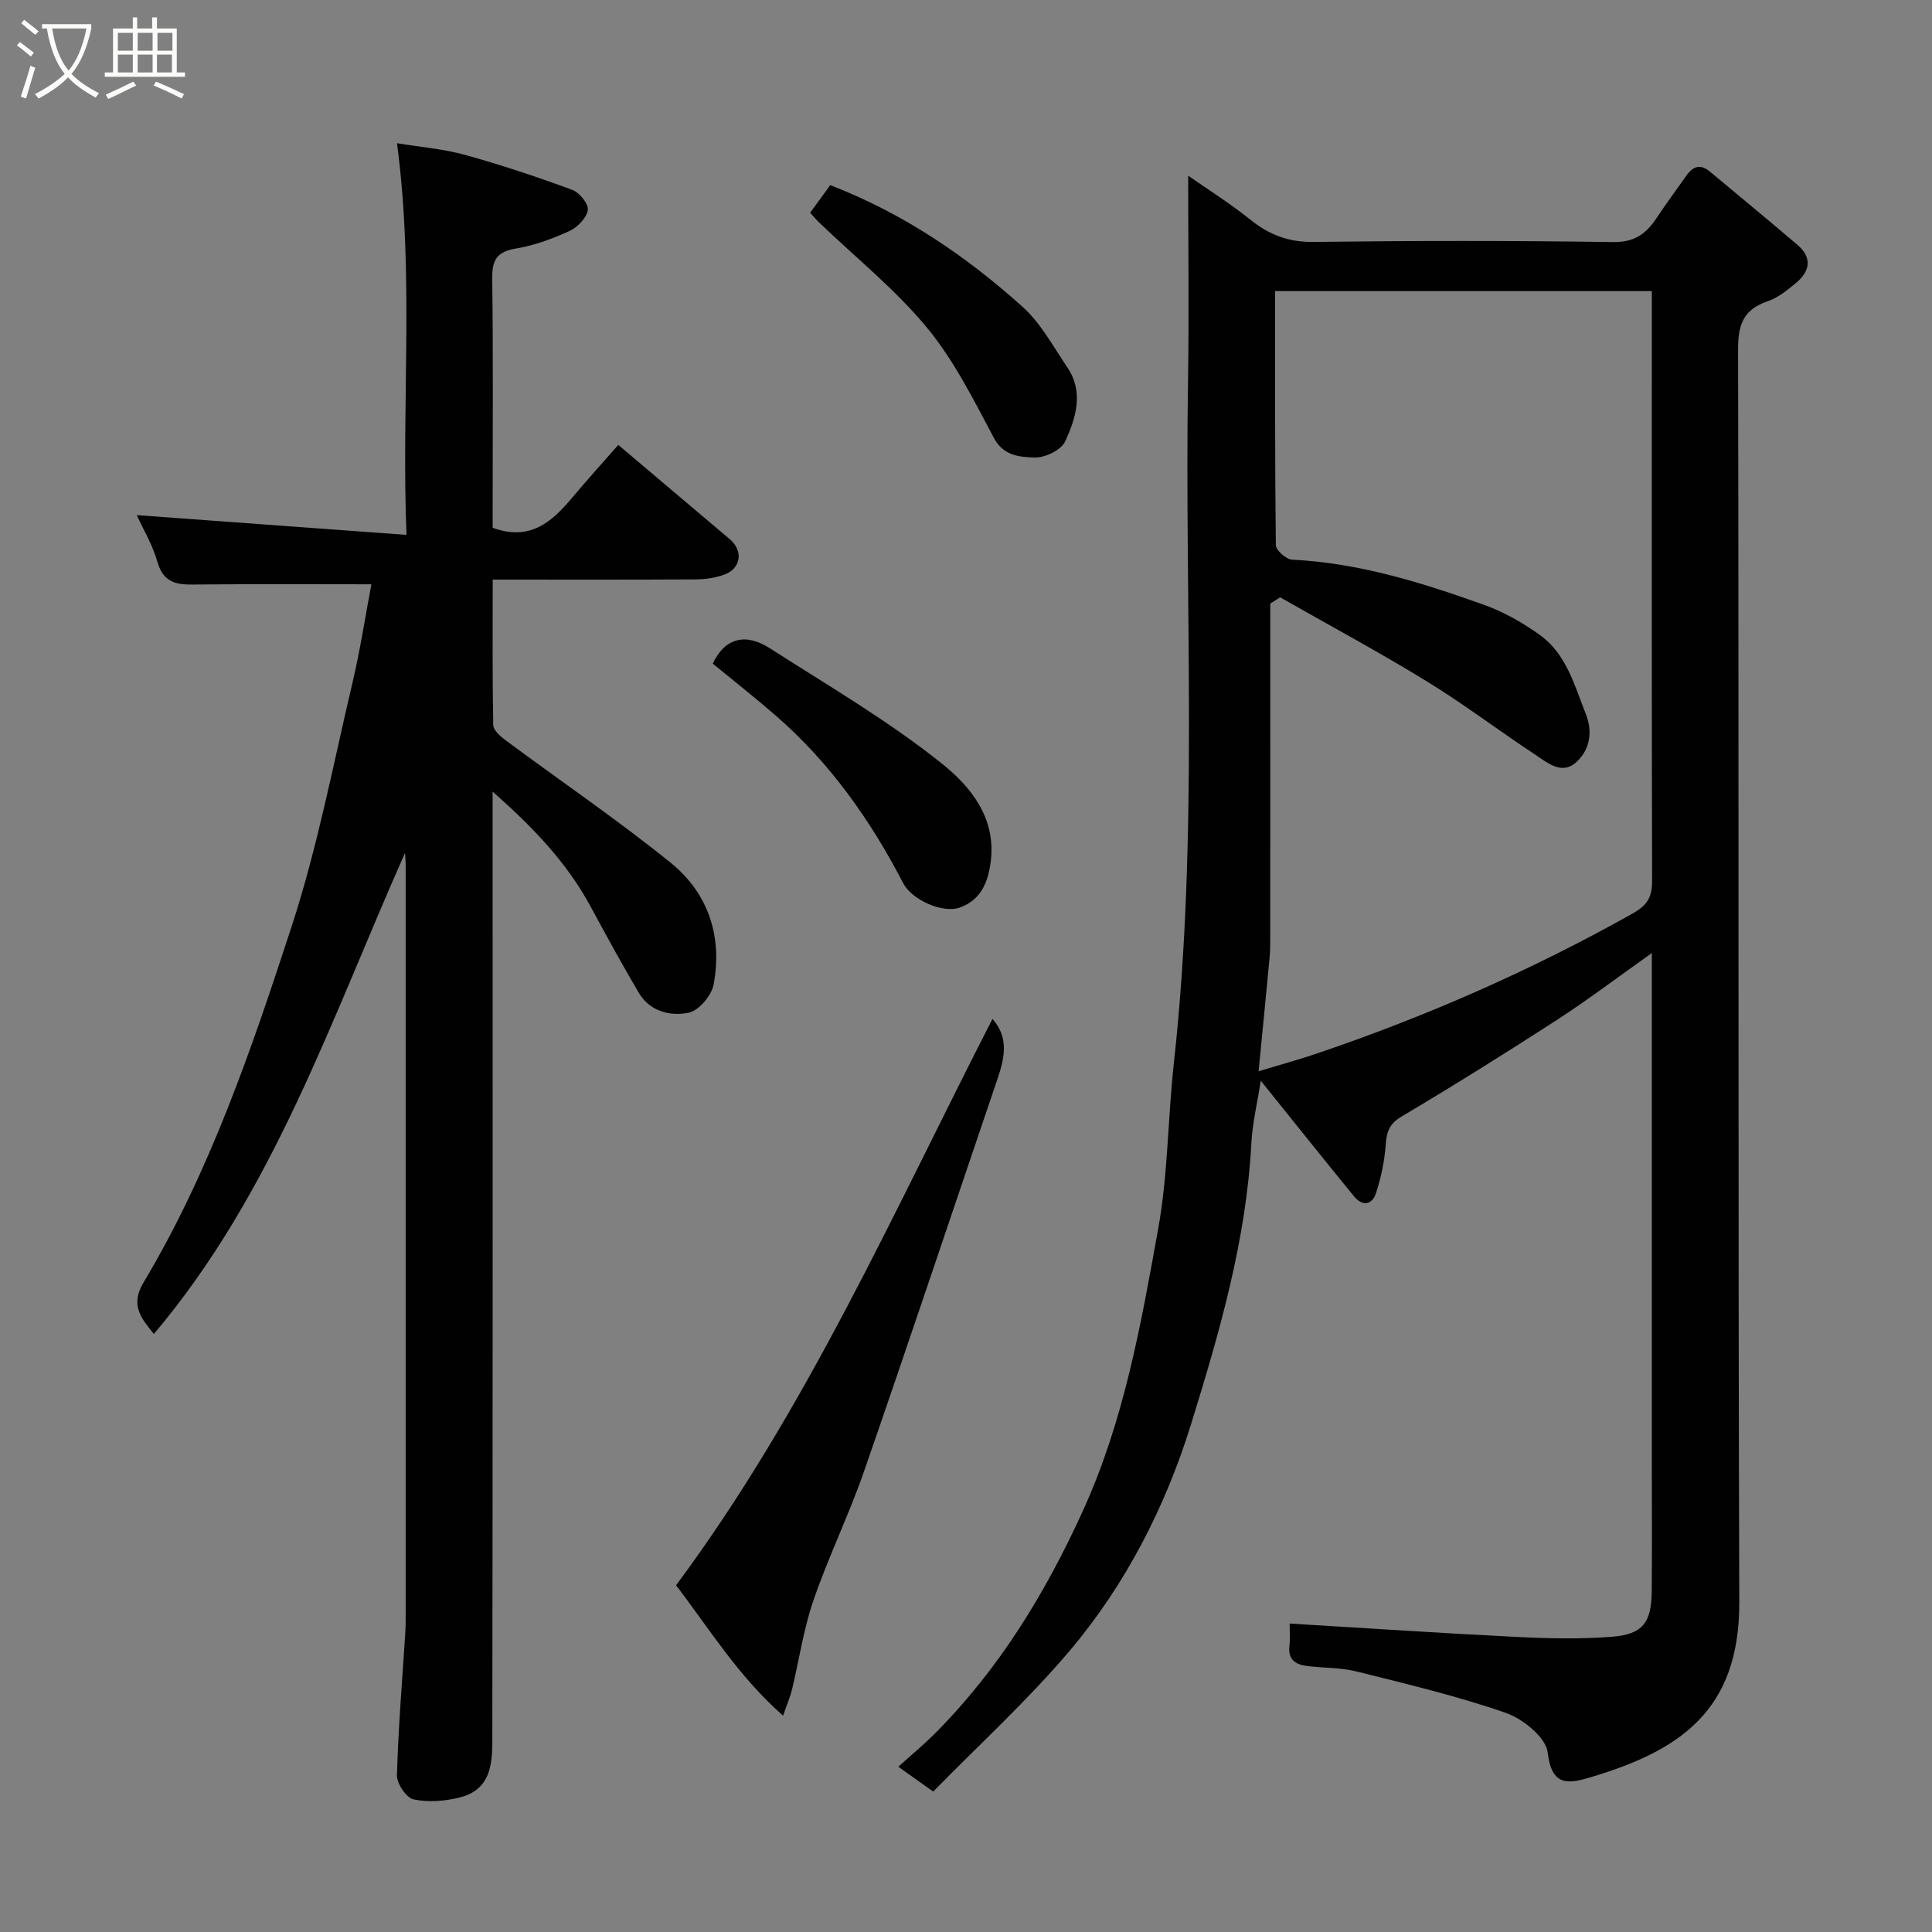 <svg enable-background="new 0 0 400 400" viewBox="0 0 400 400" xmlns="http://www.w3.org/2000/svg"><rect x="0" y="0" width="400" height="400" fill="#808080" stroke="none"/><path d="m6.4 11.7c-1-.8-1.9-1.6-2.9-2.3l.6-.7c.9.7 1.9 1.4 2.9 2.2zm-2.1 8.3c.7-2.1 1.4-4.2 2-6.4.2.1.6.3 1 .4-.7 2.3-1.3 4.4-1.9 6.4zm3-12.8c-1.1-.9-2.1-1.7-2.9-2.4l.6-.7c1 .8 2 1.5 3 2.4zm1.4-1.3v-.9h10.2v.9c-.9 4.2-2.3 7.3-4.1 9.4 1.3 1.4 3.2 2.7 5.7 4-.2.2-.4.5-.7.9-2.5-1.4-4.4-2.7-5.7-4.2-1.4 1.5-3.5 3-6.1 4.4 0 0 0 0-.1-.1-.3-.4-.5-.7-.7-.8 2.7-1.4 4.7-2.8 6.2-4.2-1.8-2.2-3-5.3-3.7-9.4zm9.2 0h-7.1c.6 3.8 1.7 6.7 3.4 8.7 1.7-2 2.9-4.8 3.7-8.7z" fill="#fbfcfa"/><path d="m31.6 3.6h.9v2.3h4.1v9.1h1.7v.9h-16.6v-.9h1.7v-9.1h4.1v-2.3h.9v2.3h3.1v-2.3zm-4 13.3.6.8c-1.9.9-3.8 1.9-5.8 2.8-.2-.3-.3-.6-.5-.9 2-.9 3.9-1.8 5.7-2.7zm-3.2-10.1v3.7h3.1v-3.7zm0 4.5v3.7h3.1v-3.7zm4.1-4.5v3.7h3.1v-3.7zm0 4.5v3.7h3.1v-3.7zm9.1 9.1c-2.1-1.1-4.1-2-5.8-2.7l.5-.8c2.2.9 4.1 1.8 5.8 2.6zm-1.9-13.6h-3.1v3.7h3.1zm-3.2 4.5v3.7h3.1v-3.7z" fill="#fbfcfa"/><g fill="#010101"><path d="m261.03 223.75c-.74 4.77-1.74 8.83-1.95 12.93-1.05 20.09-6.64 39.32-12.5 58.23-5.25 16.93-13.47 33.1-25.07 46.81-8.73 10.32-18.81 19.51-28.3 29.21-2.86-2.04-4.55-3.24-7.22-5.15 2.74-2.48 5.28-4.57 7.59-6.89 13.27-13.33 22.85-29.02 30.63-46.11 8.5-18.65 12.01-38.52 15.58-58.36 2.03-11.28 1.99-22.92 3.25-34.36 5.18-47.05 2.17-94.26 2.93-141.4.22-13.92.03-27.86.03-42.29 4.09 2.86 8.7 5.76 12.92 9.15 3.9 3.12 7.91 4.64 13.05 4.57 20.66-.26 41.33-.28 61.99.03 4.44.07 6.87-1.73 9.04-5.01 1.98-2.99 4.12-5.88 6.19-8.81 1.34-1.89 2.89-2.41 4.83-.77 6.04 5.06 12.14 10.05 18.13 15.17 3.16 2.7 2.56 5.53-.39 7.95-1.76 1.44-3.63 2.99-5.73 3.7-4.96 1.67-6.19 4.7-6.18 9.89.19 86.49-.03 172.98.25 259.47.07 22.57-12.42 30.76-30.77 36.25-4.65 1.39-8.08 1.96-8.9-5.13-.36-3.1-5.09-6.94-8.62-8.18-10.09-3.51-20.56-5.99-30.94-8.59-3.31-.83-6.85-.7-10.27-1.13-2.36-.3-3.98-1.32-3.64-4.17.2-1.63.04-3.3.04-4.62 15.88.95 31.54 2 47.21 2.78 6.51.32 13.08.46 19.56-.05 6.32-.5 8.14-2.93 8.2-9.33.09-8.83.02-17.66.02-26.5 0-33.16 0-66.33 0-99.49 0-1.76 0-3.52 0-6.23-7 4.96-13.05 9.56-19.41 13.69-10.67 6.91-21.46 13.66-32.39 20.15-2.6 1.54-3.11 3.2-3.3 5.89-.24 3.36-.96 6.77-2.01 9.98-.81 2.48-2.82 2.78-4.56.64-6.2-7.58-12.32-15.25-19.29-23.92zm4.01-100.08c-.68.43-1.36.86-2.04 1.29 0 22.92 0 45.84-.01 68.76 0 1.5.01 3-.13 4.49-.72 7.68-1.48 15.35-2.28 23.58 4.53-1.37 8.41-2.43 12.21-3.72 22.6-7.67 44.35-17.22 65.18-28.91 3.14-1.76 4.09-3.46 4.08-6.82-.1-39.14-.06-78.28-.06-117.42 0-1.58 0-3.16 0-4.65-26.38 0-51.97 0-77.99 0 0 17.71-.06 35.16.15 52.6.01 1.06 2.13 2.94 3.34 3 13.87.68 26.93 4.76 39.83 9.38 4.07 1.46 7.99 3.7 11.51 6.23 5.46 3.92 7.11 10.34 9.46 16.24 1.5 3.74.92 7.35-1.8 9.95-3.11 2.98-6.15.2-8.76-1.51-7.49-4.93-14.65-10.39-22.29-15.07-9.94-6.1-20.24-11.64-30.4-17.42z"/><path d="m76.89 120.97c-11.92 0-23.66-.08-35.39.04-3.92.04-7.48.38-8.91-4.68-1-3.55-2.98-6.83-4.28-9.68 18.19 1.33 36.56 2.68 55.85 4.09-1.09-27.45 1.65-53.89-1.97-81.09 4.91.81 9.62 1.18 14.1 2.42 7.5 2.08 14.9 4.55 22.2 7.24 1.48.54 3.41 2.94 3.21 4.18-.26 1.64-2.13 3.57-3.79 4.33-3.52 1.61-7.27 3-11.07 3.63-3.95.65-4.98 2.35-4.93 6.2.21 15.83.09 31.66.09 47.49v4.13c7.74 2.84 12.28-1.23 16.49-6.26 3.16-3.76 6.46-7.41 9.52-10.9 7.96 6.73 15.49 13.12 23.04 19.48 2.93 2.46 2.39 6.21-1.26 7.44-1.81.62-3.82.92-5.74.93-13.8.08-27.61.04-42.04.04 0 10.25-.08 20.18.11 30.11.02 1.06 1.44 2.33 2.5 3.11 11.41 8.47 23.19 16.48 34.23 25.4 7.8 6.3 10.77 15.31 8.89 25.25-.43 2.27-3.08 5.39-5.18 5.81-3.76.76-8.01-.25-10.29-4.11-3.49-5.9-6.77-11.92-10.03-17.95-4.92-9.08-11.9-16.36-20.25-23.73v6.1c0 62.98.04 125.97-.06 188.95-.01 5.29.25 11.38-6.63 13.17-3.09.81-6.59 1.07-9.67.44-1.49-.31-3.5-3.29-3.45-5 .28-9.88 1.11-19.74 1.74-29.61.06-1 .07-2 .07-3 0-51.99 0-103.97 0-155.96 0-.65-.07-1.29-.14-2.38-15.31 34.43-27.17 70.18-51.99 99.59-2.61-3.26-4.97-5.93-2.15-10.65 13.81-23.1 22.43-48.49 30.71-73.86 5.33-16.34 8.56-33.39 12.52-50.16 1.62-6.81 2.66-13.75 3.95-20.55z"/><path d="m205.48 210.96c4.07 4.59 2.01 9.55.32 14.54-8.95 26.35-17.76 52.75-26.88 79.04-3.14 9.06-7.39 17.74-10.51 26.81-2.05 5.95-2.95 12.28-4.43 18.43-.36 1.48-.98 2.91-1.85 5.44-9.39-8.29-15.31-18.07-22.16-27 27.09-36.46 45.2-77.67 65.51-117.26z"/><path d="m147.57 137.4c2.55-5.44 6.88-6.35 11.81-3.19 12.05 7.73 24.52 14.99 35.65 23.9 5.76 4.61 11.26 11.09 10.09 20.28-.58 4.51-2.14 7.92-6.32 9.48-3.56 1.33-10-1.54-11.8-5.01-6.79-13.09-15.17-24.95-26.35-34.67-4.29-3.73-8.78-7.26-13.08-10.79z"/><path d="m167.73 44.05c1.45-1.99 2.86-3.93 4.16-5.72 15.2 5.87 28.11 14.68 39.81 25.18 3.79 3.41 6.36 8.23 9.28 12.55 3.47 5.12 1.76 10.51-.45 15.34-.83 1.81-4.31 3.45-6.48 3.33-2.9-.15-6.25-.28-8.25-4.02-4.21-7.9-8.28-16.11-13.93-22.93-6.55-7.91-14.74-14.48-22.2-21.64-.59-.56-1.11-1.19-1.94-2.09z"/></g></svg>